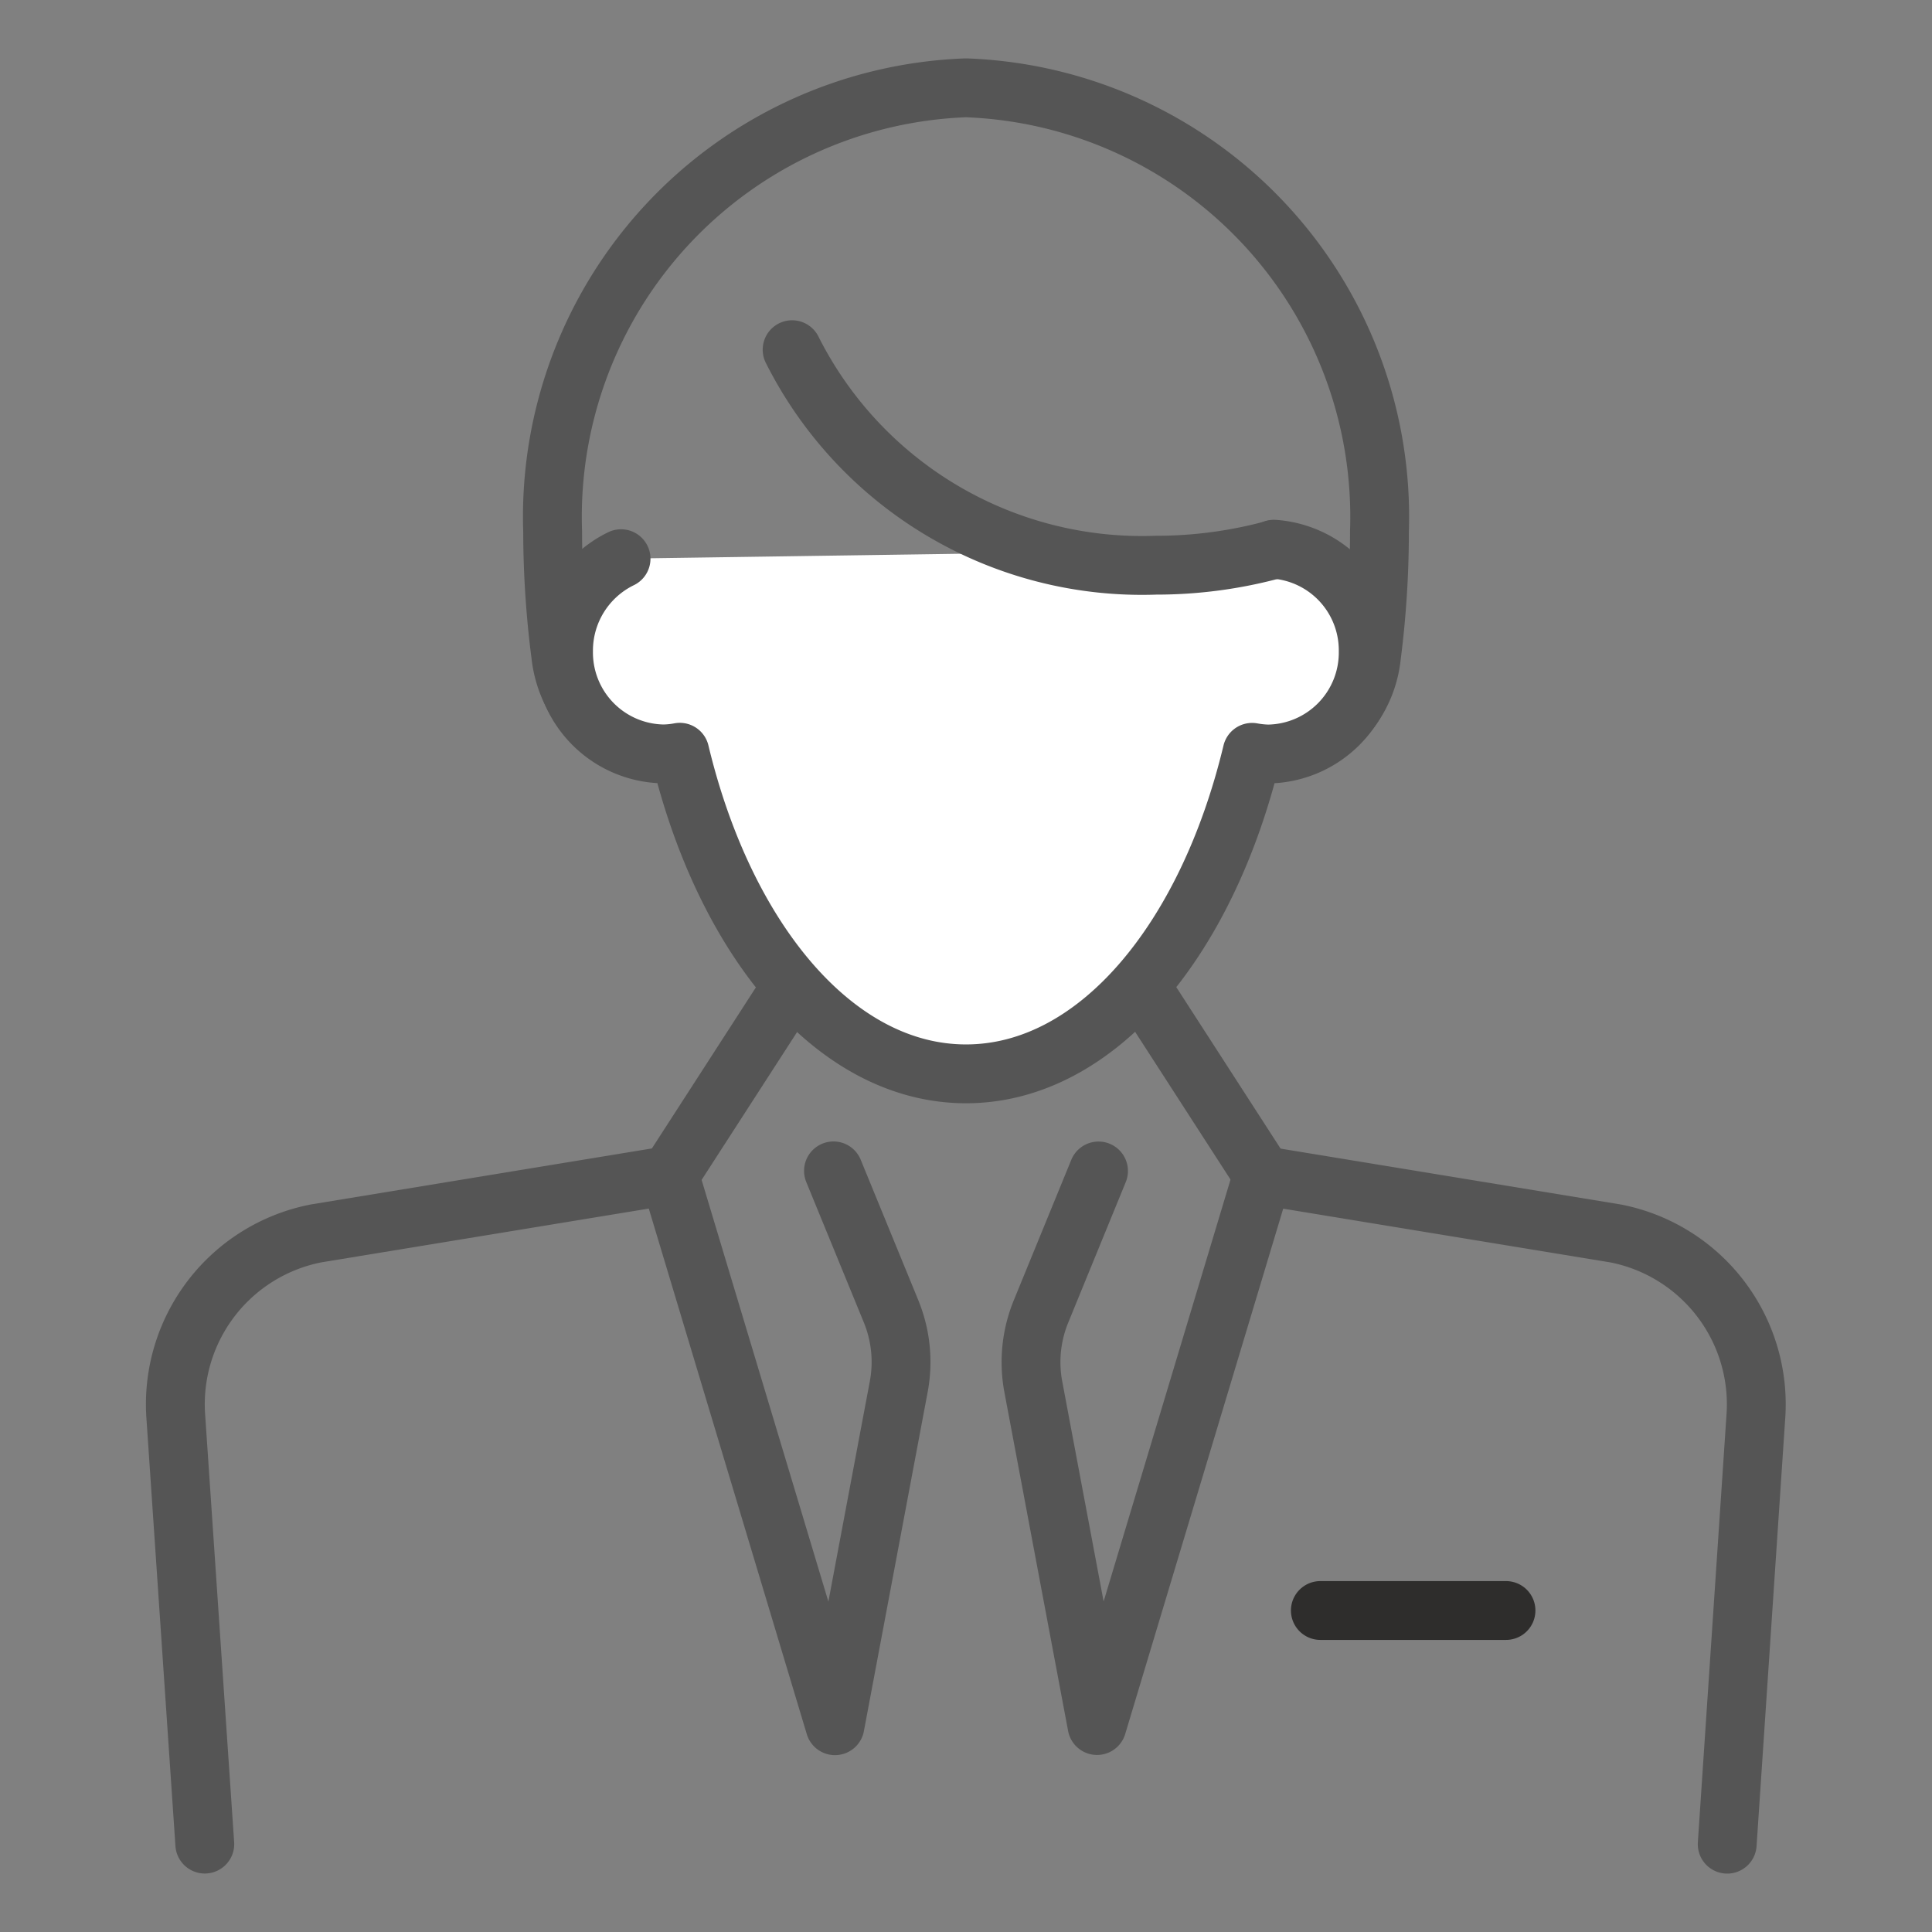 <svg xmlns="http://www.w3.org/2000/svg" xmlns:xlink="http://www.w3.org/1999/xlink" width="22" height="22" viewBox="0 0 22 22">
  <rect x="0" y="0" width="22" height="22" fill="#808080" stroke="none"/>
  <defs>
    <clipPath id="clip-path">
      <rect id="長方形_5" data-name="長方形 5" width="22" height="22" transform="translate(-2396 -4969)" fill="#fff"/>
    </clipPath>
  </defs>
  <g id="cat_icon02" transform="translate(2396 4969)" clip-path="url(#clip-path)">
    <g id="Group_19" data-name="Group 19" transform="translate(-2394 -4968)">
      <path id="Stroke_1" data-name="Stroke 1" d="M0,.132H2.114" transform="translate(13.035 17.207)" fill="none" stroke="#2e2d2c" stroke-linecap="round" stroke-linejoin="round" stroke-miterlimit="10" stroke-width="0.67"/>
      <g id="Group_18" data-name="Group 18">
        <path id="Stroke_2" data-name="Stroke 2" d="M7.928,7.666l.328-4.895A1.983,1.983,0,0,0,6.66.712L2.636.051.752,6.315.026,2.455A1.521,1.521,0,0,1,.114,1.6L.769,0" transform="translate(9.74 12.334)" fill="none" stroke="#555" stroke-linecap="round" stroke-linejoin="round" stroke-miterlimit="10" stroke-width="0.67"/>
        <path id="Stroke_4" data-name="Stroke 4" d="M7.491,0l.656,1.6a1.52,1.52,0,0,1,.087.858l-.726,3.86L5.624.051,1.6.712A1.983,1.983,0,0,0,0,2.772L.332,7.666" transform="translate(0 12.333)" fill="none" stroke="#555" stroke-linecap="round" stroke-linejoin="round" stroke-miterlimit="10" stroke-width="0.67"/>
        <path id="Stroke_6" data-name="Stroke 6" d="M2.57,6.292A1.269,1.269,0,0,1,1.326,7.585,1.261,1.261,0,0,1,.093,6.464,11.042,11.042,0,0,1,0,5.05H0A4.888,4.888,0,0,1,4.707,0,4.888,4.888,0,0,1,9.415,5.05a11.046,11.046,0,0,1-.09,1.414,1.242,1.242,0,0,1-2.477-.172" transform="translate(4.293)" fill="none" stroke="#555" stroke-linecap="round" stroke-linejoin="round" stroke-miterlimit="10" stroke-width="0.67"/>
        <path id="Stroke_8" data-name="Stroke 8" d="M1.4,0,0,2.168" transform="translate(5.624 10.216)" fill="none" stroke="#555" stroke-linecap="round" stroke-linejoin="round" stroke-miterlimit="10" stroke-width="0.67"/>
        <path id="Stroke_10" data-name="Stroke 10" d="M0,0,1.4,2.168" transform="translate(10.98 10.216)" fill="none" stroke="#555" stroke-linecap="round" stroke-linejoin="round" stroke-miterlimit="10" stroke-width="0.67"/>
        <g id="Group_15" data-name="Group 15" transform="translate(4.417 5.254)">
          <path id="Fill_12" data-name="Fill 12" d="M.655.108A1.164,1.164,0,0,0,0,1.162,1.155,1.155,0,0,0,1.139,2.331a1.1,1.1,0,0,0,.185-.019C1.838,4.456,3.1,5.974,4.583,5.974S7.327,4.456,7.841,2.313a1.127,1.127,0,0,0,.182.019A1.155,1.155,0,0,0,9.163,1.162,1.154,1.154,0,0,0,8.089,0" fill="#fff"/>
          <path id="Stroke_14" data-name="Stroke 14" d="M.655.108A1.164,1.164,0,0,0,0,1.162,1.155,1.155,0,0,0,1.139,2.331a1.1,1.1,0,0,0,.185-.019C1.838,4.456,3.1,5.974,4.583,5.974S7.327,4.456,7.841,2.313a1.127,1.127,0,0,0,.182.019A1.155,1.155,0,0,0,9.163,1.162,1.154,1.154,0,0,0,8.089,0" fill="none" stroke="#555" stroke-linecap="round" stroke-linejoin="round" stroke-miterlimit="10" stroke-width="0.67"/>
        </g>
        <path id="Stroke_16" data-name="Stroke 16" d="M5.486,2.275a5.1,5.1,0,0,1-1.345.179A4.459,4.459,0,0,1,0,0" transform="translate(7.02 2.982)" fill="none" stroke="#555" stroke-linecap="round" stroke-linejoin="round" stroke-miterlimit="10" stroke-width="0.67"/>
      </g>
    </g>
  </g>
</svg>
